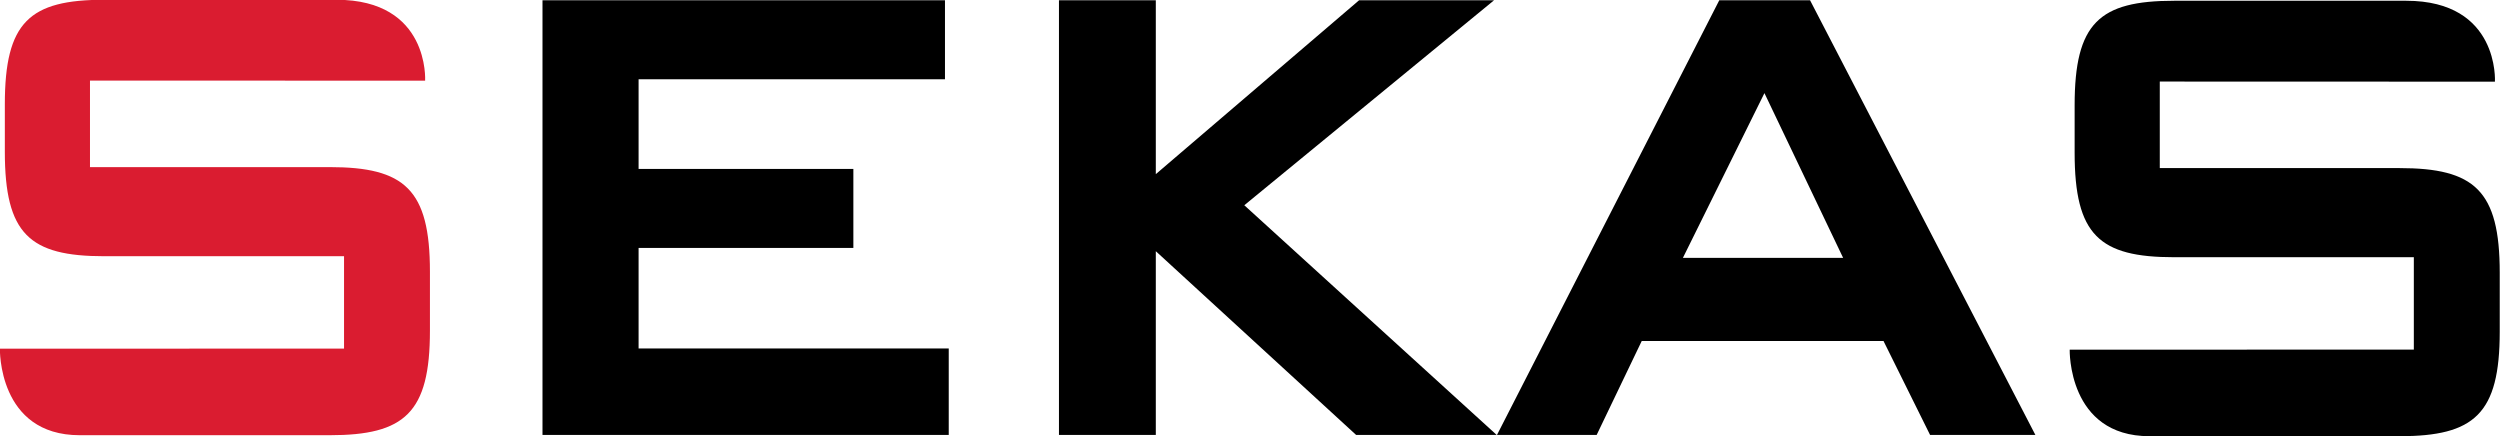 <?xml version="1.0" encoding="UTF-8" standalone="no"?>
<!-- Created with Inkscape (http://www.inkscape.org/) -->

<svg
   xmlns:dc="http://purl.org/dc/elements/1.1/"
   xmlns:cc="http://creativecommons.org/ns#"
   xmlns:rdf="http://www.w3.org/1999/02/22-rdf-syntax-ns#"
   xmlns:svg="http://www.w3.org/2000/svg"
   xmlns="http://www.w3.org/2000/svg"
   xmlns:sodipodi="http://sodipodi.sourceforge.net/DTD/sodipodi-0.dtd"
   xmlns:inkscape="http://www.inkscape.org/namespaces/inkscape"
   width="464.849"
   height="81.152"
   id="svg2"
   version="1.1"
   inkscape:version="0.48.4 r9939"
   sodipodi:docname="pc-bg-big.svg">
  <defs
     id="defs4" />
  <sodipodi:namedview
     id="base"
     pagecolor="#ffffff"
     bordercolor="#666666"
     borderopacity="1.0"
     inkscape:pageopacity="0.0"
     inkscape:pageshadow="2"
     inkscape:zoom="1.4"
     inkscape:cx="142.72162"
     inkscape:cy="60.345555"
     inkscape:document-units="px"
     inkscape:current-layer="layer1"
     showgrid="false"
     inkscape:window-width="1600"
     inkscape:window-height="1138"
     inkscape:window-x="1912"
     inkscape:window-y="-8"
     inkscape:window-maximized="1"
     fit-margin-top="0"
     fit-margin-left="0"
     fit-margin-right="0"
     fit-margin-bottom="0" />
  <g
     inkscape:label="Ebene 1"
     inkscape:groupmode="layer"
     id="layer1"
     transform="translate(-1.983,-1.162)">
    <g
       id="g3020"
       transform="matrix(1.216,0,0,1.216,-257.093,-605.715)">
      <path
         id="path2997"
         style="fill:#000000;fill-opacity:1;fill-rule:nonzero;stroke:none"
         d="m 543.31,511.548 0,13.232 36.655,0 c 11.447,0 15.327,3.397 15.327,15.979 l 0,9.038 c 0,12.582 -3.881,15.979 -15.327,15.979 l -38.224,0 c -12.535,0 -12.206,-13.229 -12.206,-13.229 l 52.622,-0.015 0,-14.124 -36.655,2.6e-4 c -11.453,0 -15.212,-3.402 -15.212,-15.979 l 0,-7.256 c 0,-12.577 3.76,-15.979 15.212,-15.979 l 35.494,0 c 14.289,0 13.561,12.371 13.561,12.371"
         inkscape:connector-curvature="0" />
      <path
         id="path2999"
         style="fill:#000000;fill-opacity:1;fill-rule:nonzero;stroke:none"
         d="m 296.009,499.118 61.544,0 0,12.078 -46.85,2.6e-4 0,13.716 32.841,0 0,12.078 -32.841,0 0,15.369 47.425,0 0,13.222 -62.119,0"
         inkscape:connector-curvature="0" />
      <path
         id="path3001"
         style="fill:#000000;fill-opacity:1;fill-rule:nonzero;stroke:none"
         d="m 374.983,499.118 14.809,0 0,26.588 31.082,-26.588 20.639,0 -38.19,31.343 38.59,35.12 -21.494,0 -30.627,-28.093 0,28.093 -14.809,0"
         inkscape:connector-curvature="0" />
      <path
         id="path3003"
         style="fill:#000000;fill-opacity:1;fill-rule:evenodd;stroke:none"
         d="m 475.95,499.118 13.883,0 34.454,66.463 -16.102,0 -7.119,-14.359 -36.973,0 -6.889,14.359 -15.242,0 33.989,-66.463 z m 18.942,39.391 -12.034,-25.195 -12.469,25.195 24.503,0"
         inkscape:connector-curvature="0" />
      <path
         id="path3005"
         style="fill:#da1c30;fill-opacity:1;fill-rule:nonzero;stroke:none"
         d="m 226.816,511.397 0,13.232 36.655,0 c 11.447,0 15.327,3.397 15.327,15.979 l 0,9.038 c 0,12.582 -3.881,15.978 -15.327,15.978 l -38.223,0 c -12.535,0 -12.206,-13.229 -12.206,-13.229 l 52.621,-0.016 0,-14.123 -36.655,2.4e-4 c -11.452,0 -15.212,-3.402 -15.212,-15.979 l 0,-7.256 c 0,-12.577 3.76,-15.979 15.212,-15.979 l 35.494,0 c 14.288,0 13.56,12.371 13.56,12.371"
         inkscape:connector-curvature="0" />
    </g>
  </g>
</svg>
